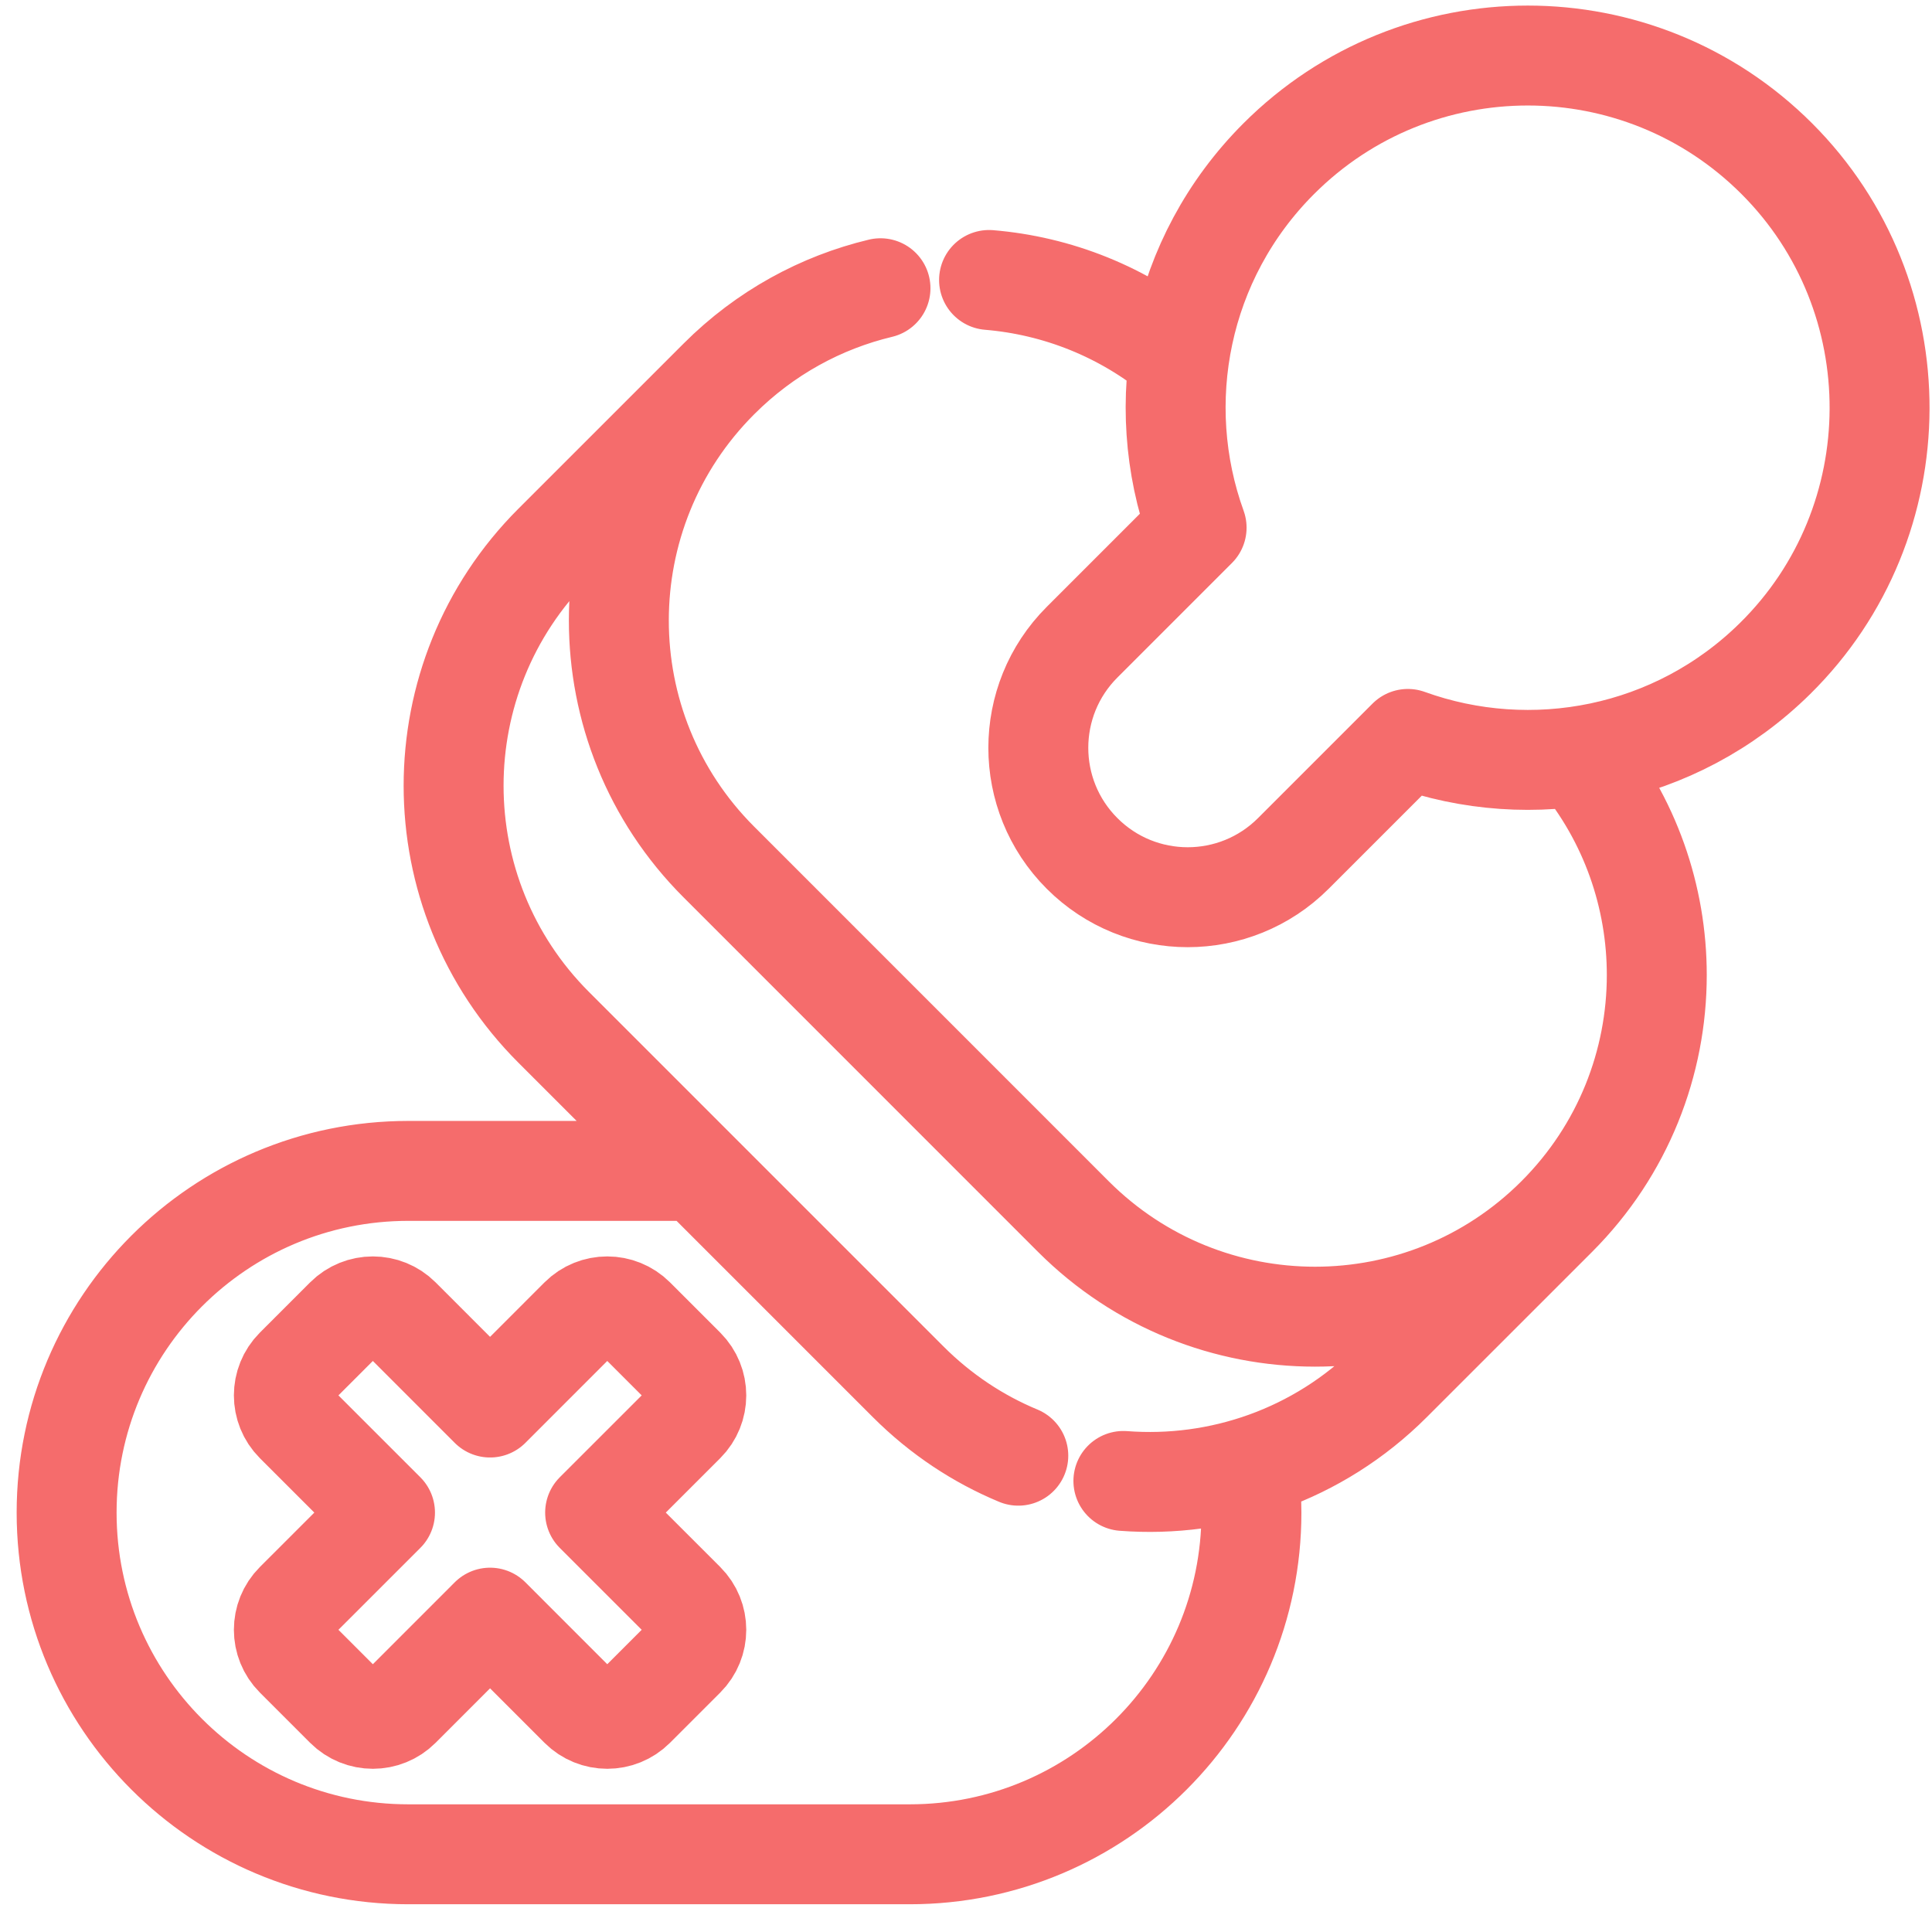 <svg width="58" height="58" viewBox="0 0 58 58" fill="none" xmlns="http://www.w3.org/2000/svg">
<path d="M37.479 44.053C37.538 44.497 37.569 44.949 37.569 45.409C37.569 51.075 32.976 55.667 27.31 55.667H12.259C9.426 55.667 6.861 54.519 5.005 52.663C3.148 50.806 2 48.242 2 45.409C2 39.744 6.593 35.151 12.259 35.151H20.931M47.362 22.707C48.946 24.602 49.738 26.937 49.738 29.27C49.738 31.896 48.736 34.521 46.733 36.524M46.733 36.524C42.727 40.529 36.231 40.529 32.225 36.524L21.583 25.88C19.578 23.878 18.578 21.253 18.578 18.628C18.578 16.002 19.578 13.377 21.583 11.374M46.733 36.524L41.772 41.484C39.567 43.689 36.608 44.68 33.725 44.459M21.583 11.374C22.97 9.986 24.655 9.079 26.433 8.653M21.583 11.374L16.622 16.334C12.616 20.34 12.616 26.835 16.622 30.841L27.265 41.484C28.243 42.462 29.369 43.202 30.57 43.701M35.398 10.743C33.734 9.354 31.734 8.575 29.692 8.405M38.827 25.621L42.265 22.183C45.979 23.525 50.294 22.723 53.287 19.771C57.451 15.666 57.476 8.899 53.341 4.764C49.212 0.635 42.518 0.635 38.388 4.765C35.393 7.76 34.573 12.105 35.923 15.841L32.485 19.279C30.733 21.03 30.733 23.87 32.485 25.621C34.236 27.373 37.075 27.373 38.827 25.621ZM17.866 45.409L20.562 42.714C21.017 42.259 21.017 41.522 20.562 41.067L19.054 39.559C18.599 39.105 17.862 39.105 17.407 39.559L14.712 42.255L12.017 39.559C11.562 39.105 10.825 39.105 10.37 39.559L8.862 41.067C8.408 41.522 8.408 42.259 8.862 42.714L11.558 45.409L8.862 48.104C8.408 48.559 8.408 49.297 8.862 49.751L10.37 51.259C10.825 51.714 11.562 51.714 12.017 51.259L14.712 48.563L17.407 51.259C17.862 51.714 18.599 51.714 19.054 51.259L20.562 49.751C21.017 49.297 21.017 48.559 20.562 48.104L17.866 45.409Z" stroke="#F56C6C" stroke-width="3" stroke-miterlimit="10" stroke-linecap="round" stroke-linejoin="round"/>
</svg>
